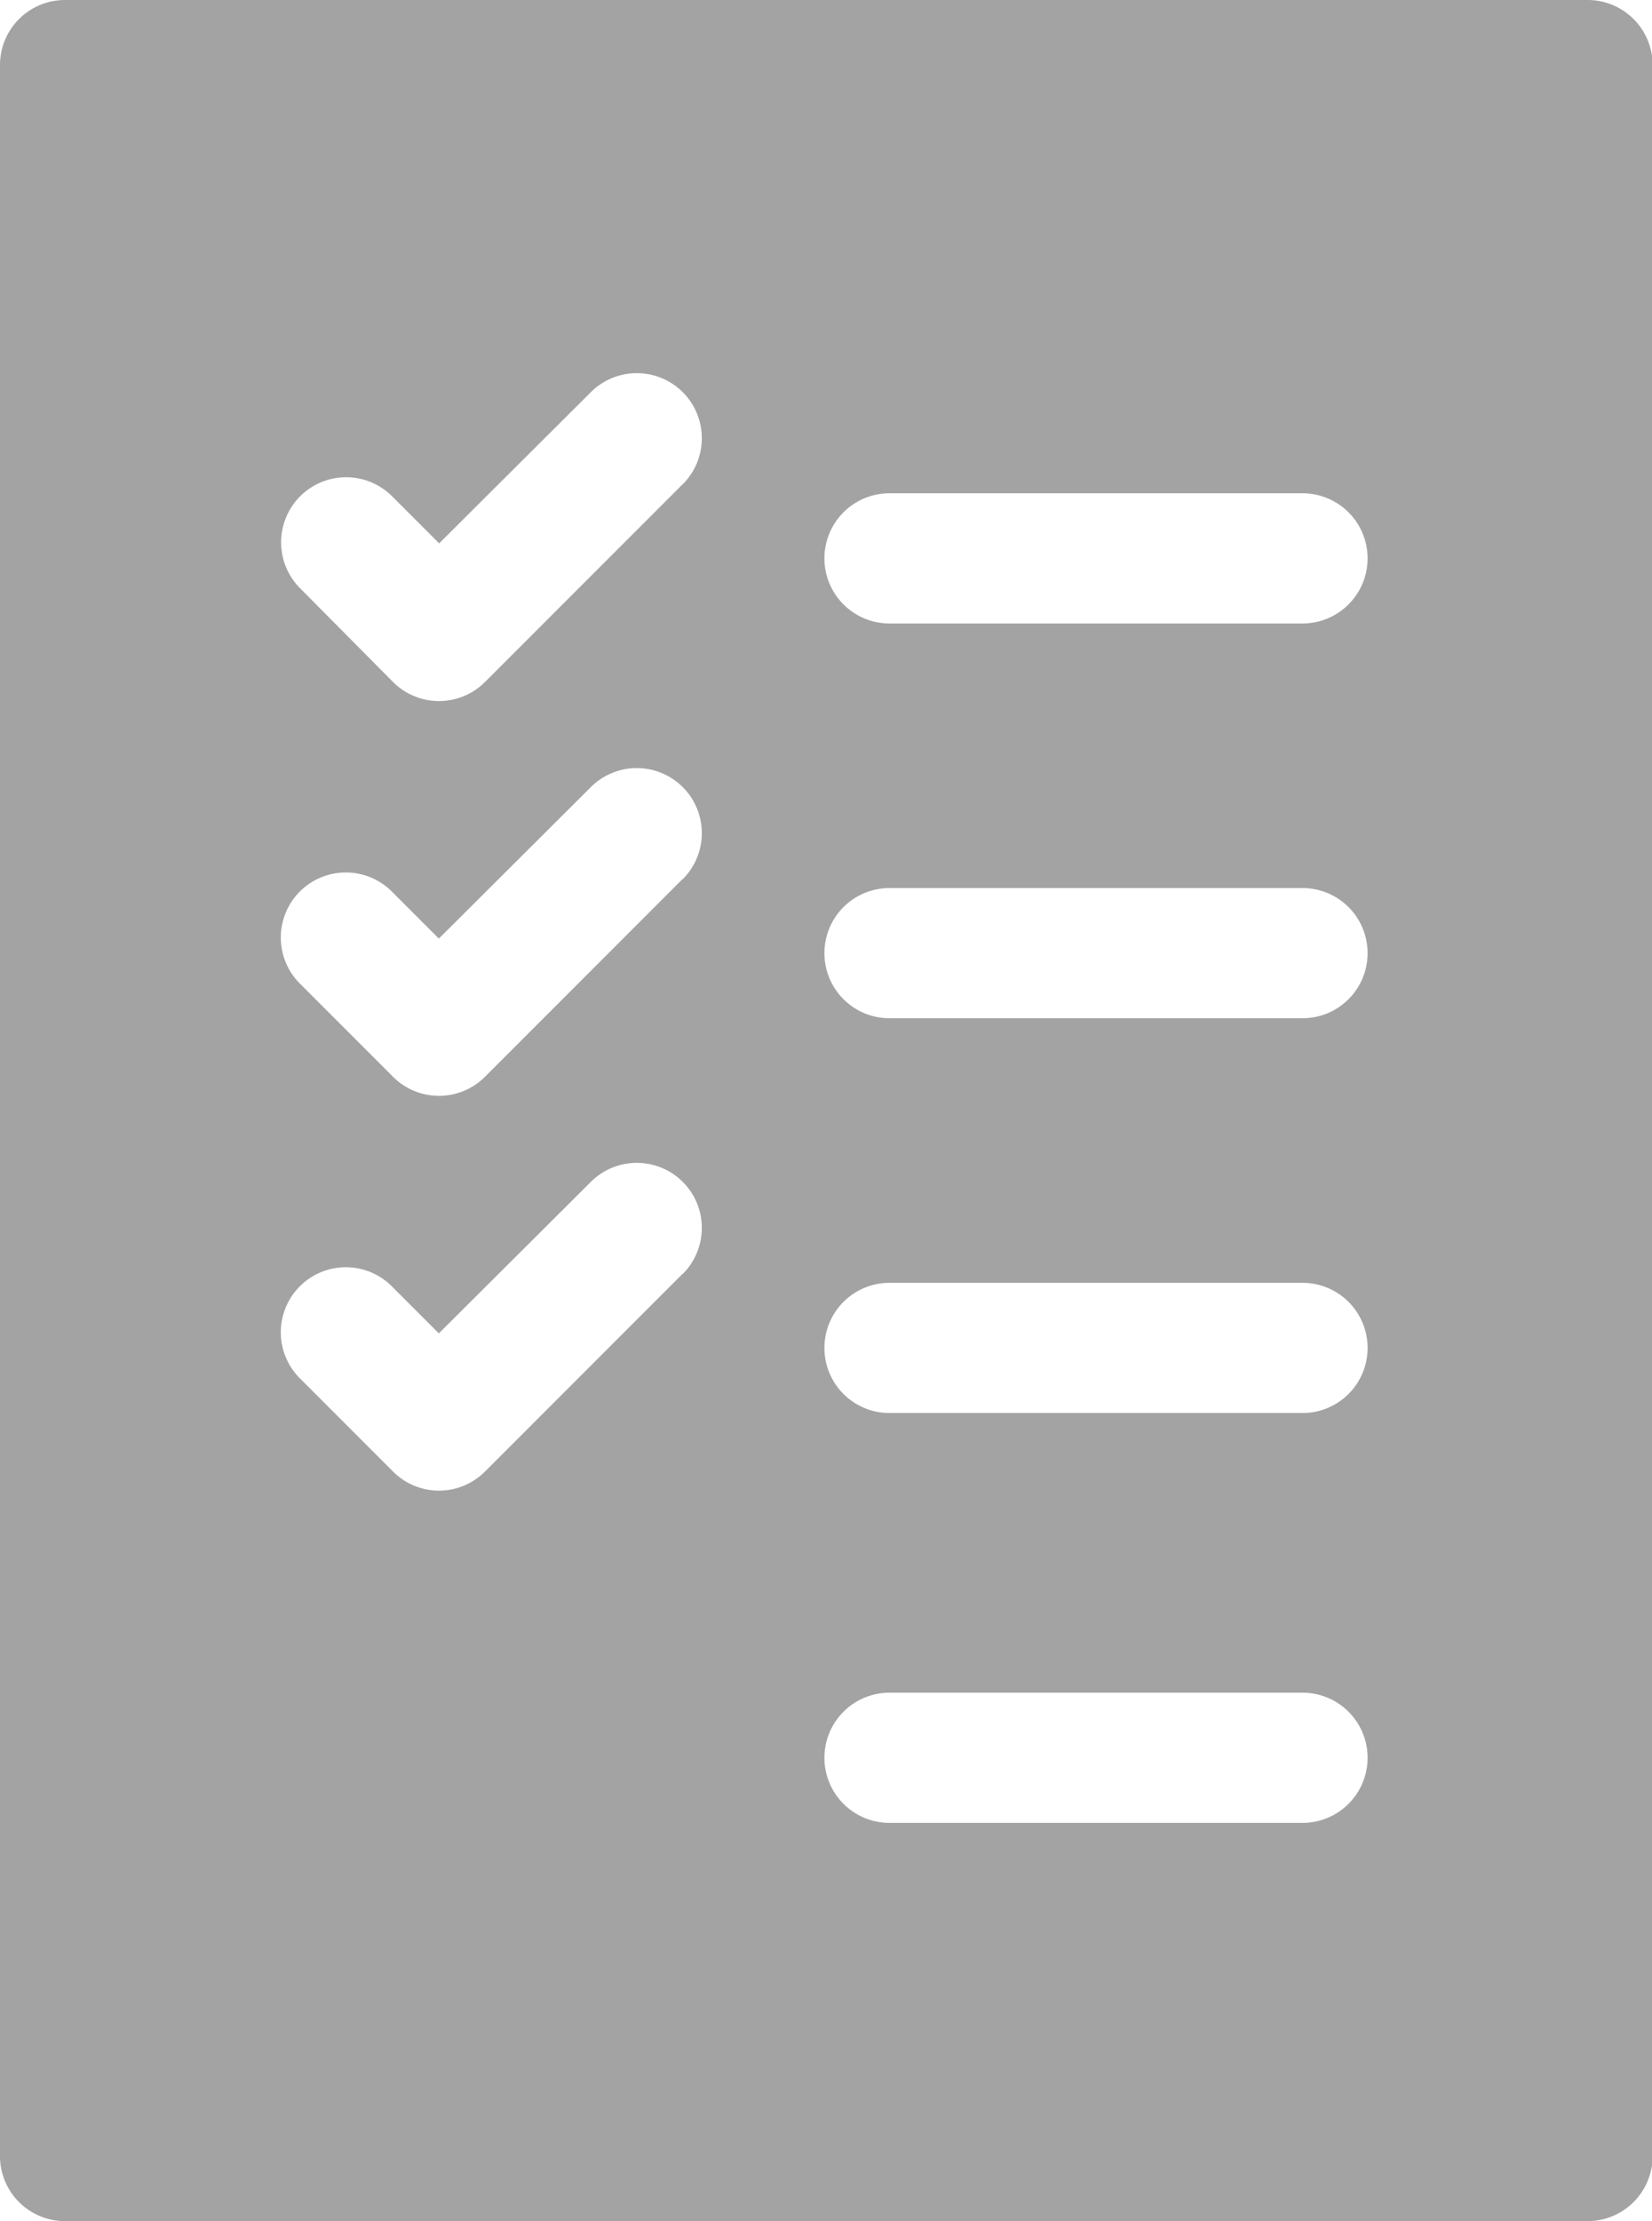 <svg id="Group_1769" data-name="Group 1769" xmlns="http://www.w3.org/2000/svg" width="10.958" height="14.725" viewBox="0 0 10.958 14.725">
  <g id="Group_1336" data-name="Group 1336" transform="translate(0 0)">
    <path id="Path_278" data-name="Path 278" d="M10.527,0H.431A.431.431,0,0,0,0,.431V14.293a.431.431,0,0,0,.431.431h10.1a.431.431,0,0,0,.431-.431V.431A.431.431,0,0,0,10.527,0Zm-6,8.445-1.31,1.31a.431.431,0,0,1-.61,0l-.618-.618a.431.431,0,0,1,.61-.61l.312.312L3.919,7.835a.431.431,0,1,1,.61.61Zm0-2.617-1.31,1.31a.431.431,0,0,1-.61,0l-.618-.618a.431.431,0,1,1,.61-.61l.312.312L3.919,5.218a.431.431,0,0,1,.61.61Zm0-2.617-1.31,1.31a.431.431,0,0,1-.61,0L1.991,3.9a.431.431,0,0,1,.61-.61l.312.312L3.919,2.6a.431.431,0,0,1,.61.61ZM8.64,12.084H5.9a.431.431,0,0,1,0-.863H8.64a.431.431,0,1,1,0,.863Zm0-2.717H5.9a.431.431,0,0,1,0-.863H8.64a.431.431,0,1,1,0,.863Zm0-2.617H5.9a.431.431,0,0,1,0-.863H8.64a.431.431,0,1,1,0,.863Zm0-2.617H5.9a.431.431,0,0,1,0-.863H8.64a.431.431,0,1,1,0,.863Z" transform="translate(0 0)" fill="#a3a3a3"/>
  </g>
</svg>
